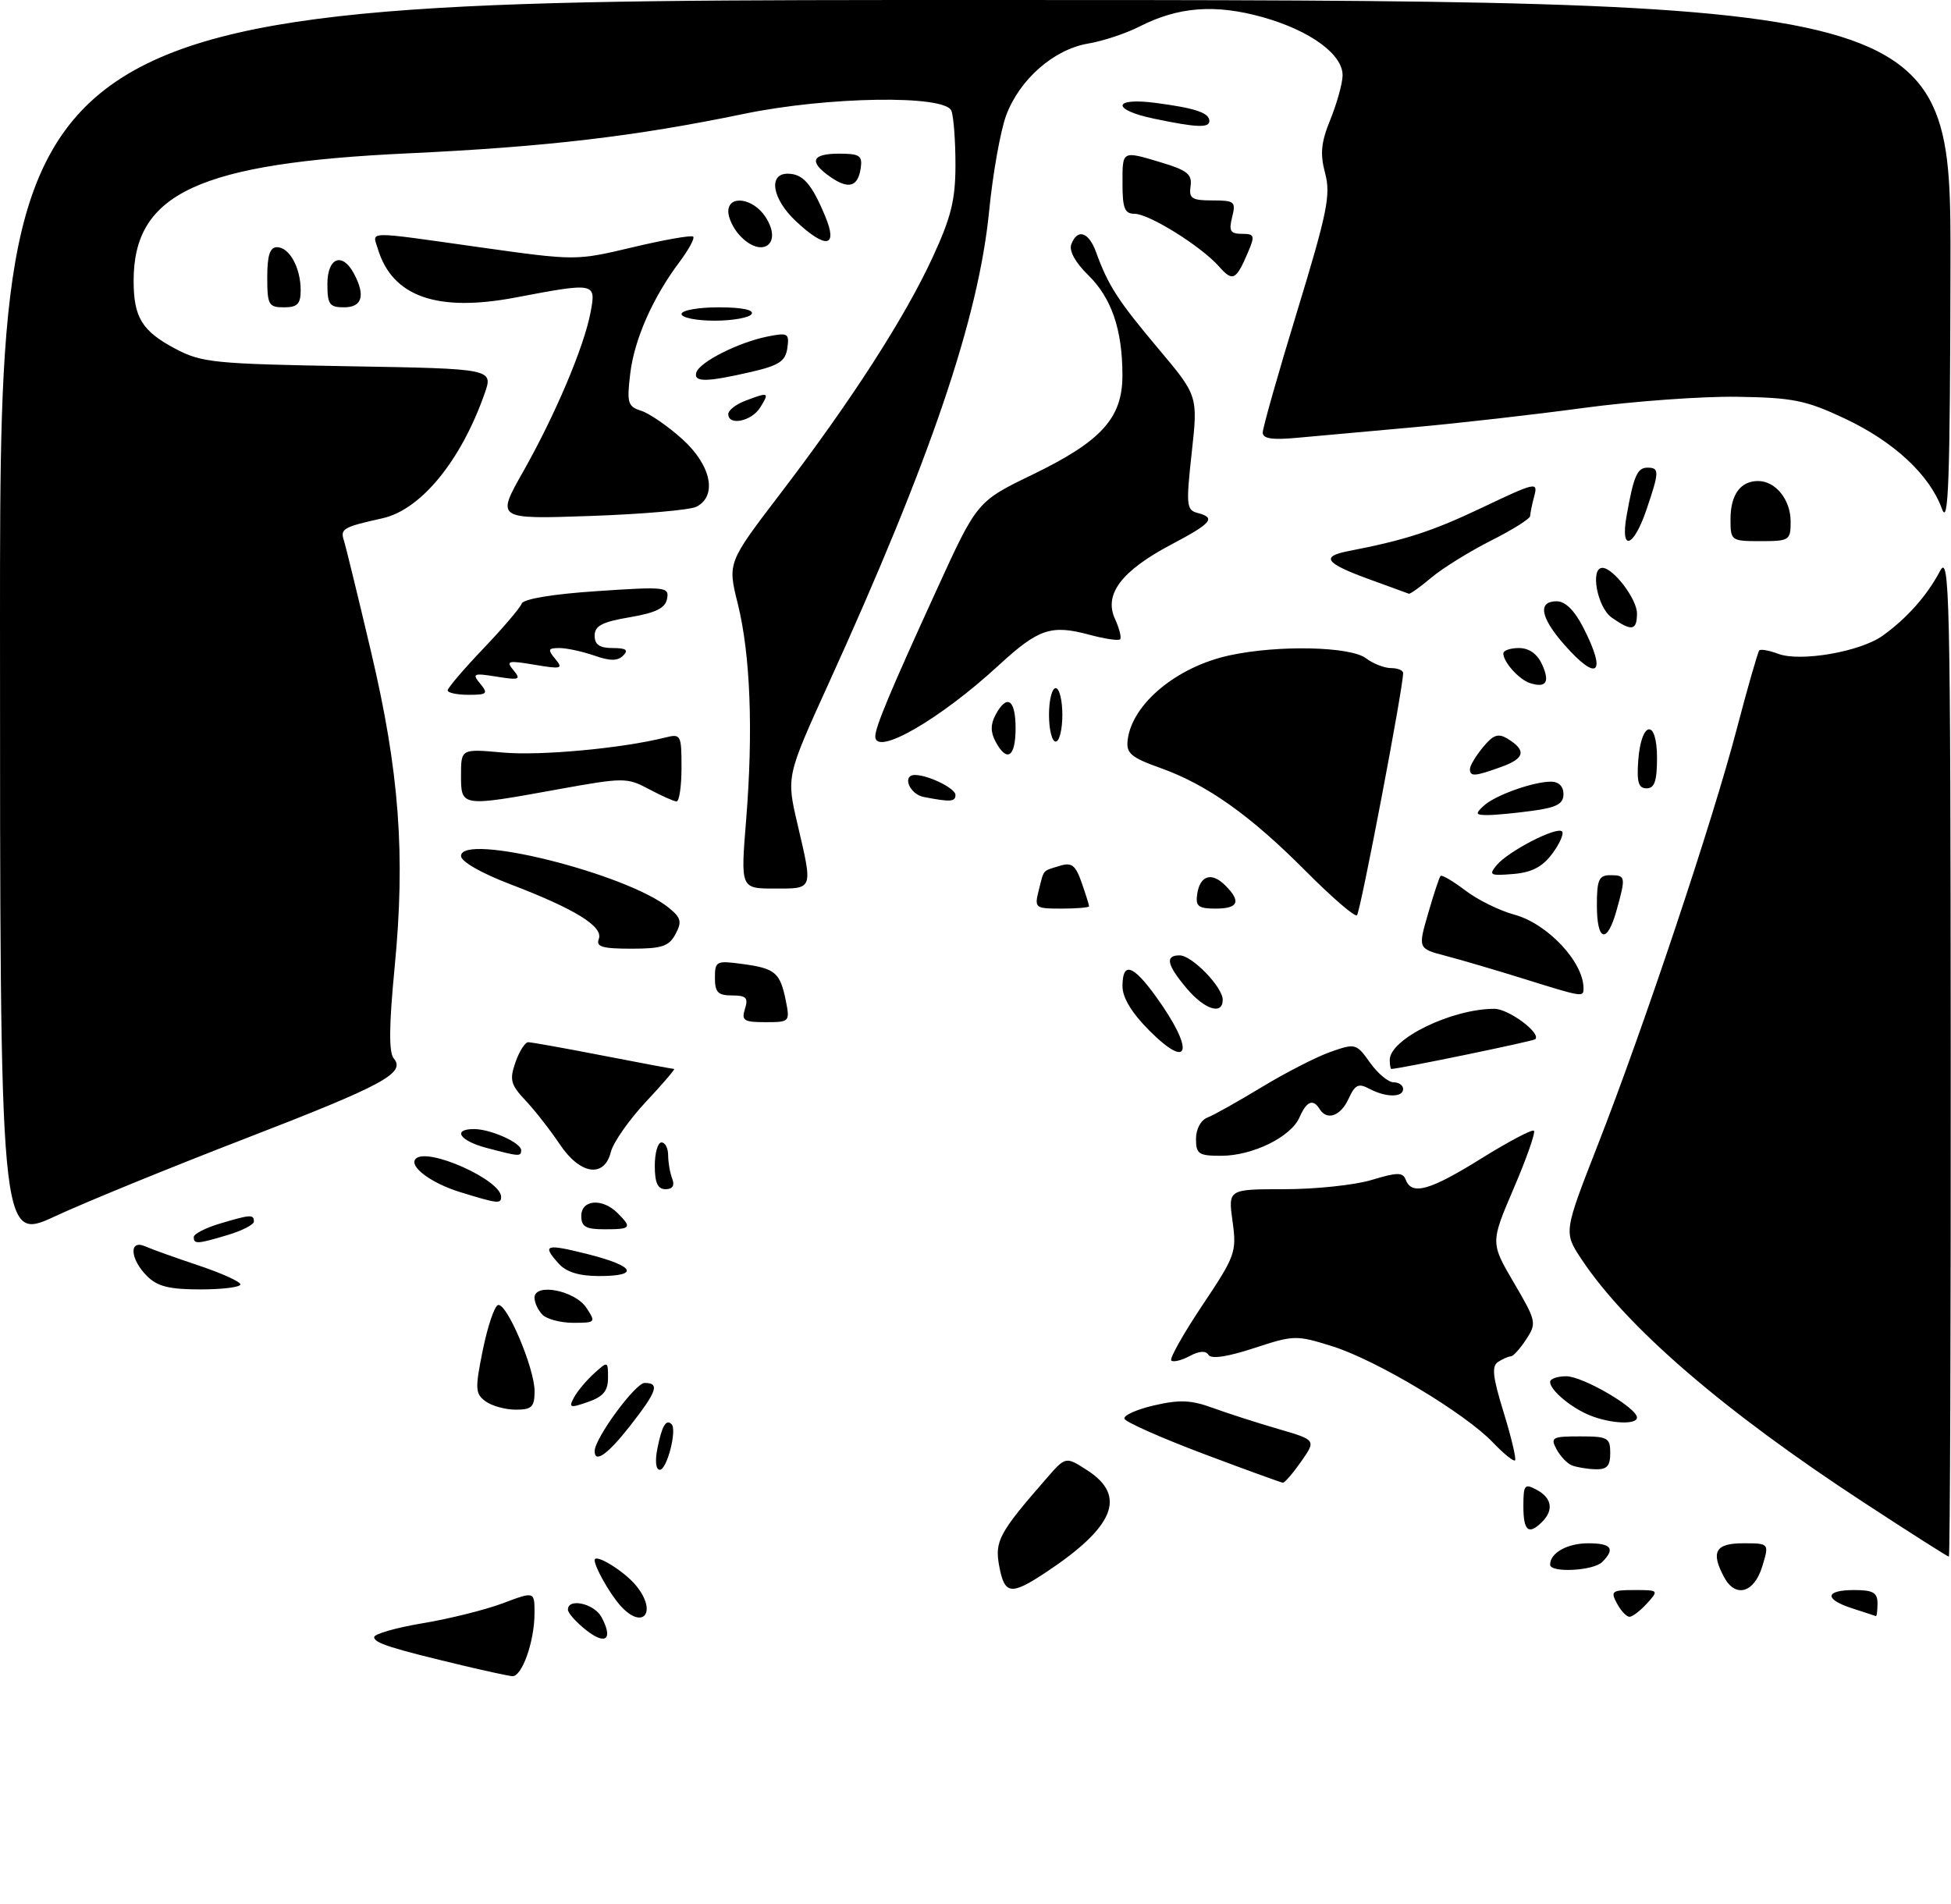<?xml version="1.0" encoding="UTF-8" standalone="no"?>
<!DOCTYPE svg PUBLIC "-//W3C//DTD SVG 1.1//EN" "http://www.w3.org/Graphics/SVG/1.1/DTD/svg11.dtd" >
<svg xmlns="http://www.w3.org/2000/svg" xmlns:xlink="http://www.w3.org/1999/xlink" version="1.1" viewBox="0 0 292 285">
 <g >
 <path fill="currentColor"
d=" M 69.50 249.35 C 58.44 246.71 56.00 245.93 56.00 245.05 C 56.00 244.57 59.26 243.64 63.25 242.97 C 67.24 242.31 72.64 240.96 75.25 239.98 C 80.00 238.19 80.00 238.19 80.00 241.45 C 80.00 245.71 78.11 251.03 76.65 250.89 C 76.02 250.83 72.80 250.13 69.50 249.35 Z  M 87.73 244.00 C 86.23 242.82 85.00 241.44 85.00 240.93 C 85.00 239.14 88.94 240.02 90.03 242.06 C 91.80 245.36 90.67 246.32 87.73 244.00 Z  M 92.78 240.25 C 91.17 238.40 89.00 234.54 89.00 233.53 C 89.00 232.44 93.47 235.19 95.23 237.37 C 98.48 241.38 96.16 244.12 92.78 240.25 Z  M 242.00 240.00 C 241.02 238.17 241.24 238.00 244.62 238.00 C 248.25 238.00 248.28 238.03 246.50 240.00 C 245.50 241.10 244.33 242.00 243.88 242.00 C 243.43 242.00 242.59 241.10 242.00 240.00 Z  M 277.25 240.75 C 272.98 239.38 273.11 238.00 277.50 238.00 C 280.33 238.00 281.00 238.38 281.00 240.00 C 281.00 241.10 280.89 241.95 280.75 241.90 C 280.61 241.84 279.04 241.33 277.25 240.75 Z  M 149.55 234.42 C 148.85 230.67 149.51 229.45 156.66 221.25 C 159.50 217.99 159.50 217.99 162.75 220.09 C 168.68 223.93 166.80 228.55 156.52 235.36 C 151.29 238.82 150.35 238.70 149.55 234.42 Z  M 258.04 236.07 C 256.01 232.28 256.73 231.00 260.91 231.00 C 264.81 231.00 264.81 231.00 263.74 234.50 C 262.53 238.45 259.72 239.22 258.04 236.07 Z  M 232.00 234.20 C 232.00 232.44 234.57 231.00 237.70 231.00 C 241.18 231.00 241.79 231.81 239.80 233.80 C 238.47 235.13 232.00 235.46 232.00 234.20 Z  M 278.93 224.88 C 257.99 211.20 243.43 198.64 236.69 188.47 C 234.03 184.45 234.03 184.45 239.10 171.47 C 246.02 153.77 256.33 122.91 259.93 109.13 C 261.57 102.88 263.09 97.58 263.31 97.35 C 263.54 97.13 264.81 97.36 266.13 97.86 C 269.43 99.11 278.41 97.56 281.76 95.16 C 285.40 92.55 288.41 89.16 290.34 85.50 C 291.79 82.74 291.92 88.52 291.96 157.75 C 291.98 199.14 291.86 233.00 291.68 233.00 C 291.50 233.00 285.76 229.35 278.93 224.88 Z  M 228.00 225.46 C 228.00 222.24 228.18 222.02 230.00 223.00 C 232.26 224.21 232.57 226.03 230.80 227.80 C 228.78 229.82 228.00 229.16 228.00 225.46 Z  M 180.04 217.58 C 173.74 215.20 168.45 212.85 168.29 212.36 C 168.12 211.86 170.12 210.96 172.73 210.36 C 176.52 209.48 178.28 209.55 181.49 210.73 C 183.69 211.53 188.09 212.95 191.25 213.87 C 196.99 215.54 196.99 215.54 194.75 218.75 C 193.51 220.52 192.28 221.95 192.00 221.93 C 191.72 221.91 186.34 219.95 180.04 217.58 Z  M 98.39 216.82 C 99.06 213.43 99.69 212.36 100.51 213.17 C 101.36 214.02 99.82 220.00 98.75 220.00 C 98.16 220.00 98.01 218.70 98.39 216.82 Z  M 235.24 219.33 C 234.54 219.05 233.52 217.96 232.95 216.91 C 232.02 215.16 232.31 215.00 236.46 215.00 C 240.64 215.00 241.00 215.20 241.00 217.50 C 241.00 219.45 240.50 219.98 238.75 219.92 C 237.51 219.88 235.93 219.61 235.24 219.33 Z  M 223.43 215.90 C 219.26 211.53 206.05 203.61 199.46 201.53 C 194.01 199.82 193.68 199.82 187.68 201.79 C 183.73 203.09 181.28 203.45 180.88 202.81 C 180.47 202.14 179.50 202.20 178.04 202.98 C 176.82 203.63 175.59 203.93 175.30 203.64 C 175.02 203.35 177.11 199.63 179.96 195.37 C 184.90 187.98 185.11 187.41 184.47 182.81 C 183.81 178.00 183.81 178.00 192.25 178.00 C 196.89 178.00 202.75 177.38 205.28 176.62 C 209.19 175.44 209.95 175.44 210.41 176.62 C 211.31 178.96 214.04 178.18 221.72 173.39 C 225.79 170.86 229.33 168.99 229.58 169.25 C 229.84 169.50 228.48 173.38 226.56 177.86 C 223.07 186.01 223.07 186.01 226.57 191.99 C 229.95 197.75 230.01 198.05 228.42 200.48 C 227.51 201.87 226.48 203.01 226.13 203.02 C 225.79 203.02 224.93 203.39 224.23 203.84 C 223.22 204.48 223.40 206.07 225.05 211.42 C 226.20 215.15 226.96 218.37 226.75 218.59 C 226.53 218.80 225.04 217.59 223.43 215.90 Z  M 89.00 217.20 C 89.00 215.30 95.09 207.00 96.48 207.00 C 98.76 207.00 98.36 208.21 94.37 213.34 C 90.98 217.68 89.00 219.10 89.00 217.20 Z  M 238.02 211.88 C 235.18 210.75 232.00 208.09 232.00 206.85 C 232.00 206.38 233.08 206.00 234.41 206.00 C 236.90 206.00 245.00 210.72 245.00 212.18 C 245.00 213.28 241.10 213.11 238.02 211.88 Z  M 72.67 209.75 C 71.12 208.61 71.08 207.89 72.26 202.07 C 72.98 198.54 74.00 195.51 74.53 195.34 C 75.83 194.93 80.01 204.79 80.01 208.25 C 80.00 210.60 79.59 211.00 77.19 211.00 C 75.65 211.00 73.61 210.44 72.67 209.75 Z  M 85.90 209.19 C 86.40 208.25 87.76 206.63 88.91 205.58 C 90.98 203.71 91.00 203.72 91.00 206.25 C 91.00 208.19 90.28 209.06 87.99 209.85 C 85.30 210.79 85.08 210.72 85.90 209.19 Z  M 81.20 196.80 C 80.54 196.14 80.00 194.99 80.00 194.24 C 80.00 191.98 86.05 193.16 87.76 195.75 C 89.20 197.93 89.14 198.00 85.82 198.00 C 83.94 198.00 81.86 197.46 81.20 196.80 Z  M 22.00 191.00 C 19.44 188.44 19.27 185.46 21.75 186.56 C 22.71 186.99 26.30 188.27 29.73 189.42 C 33.15 190.56 35.97 191.84 35.98 192.25 C 35.99 192.66 33.30 193.00 30.00 193.00 C 25.33 193.00 23.56 192.56 22.00 191.00 Z  M 83.65 189.17 C 81.06 186.30 81.60 186.12 88.00 187.73 C 95.04 189.51 95.80 191.00 89.65 191.00 C 86.72 191.00 84.77 190.41 83.65 189.17 Z  M 0.00 92.94 C 0.00 0.00 0.00 0.00 146.00 0.00 C 292.00 0.00 292.00 0.00 291.92 39.75 C 291.86 72.12 291.62 78.88 290.64 76.15 C 288.80 71.08 283.46 66.11 276.11 62.65 C 270.28 59.91 268.37 59.52 260.00 59.39 C 254.78 59.31 244.43 60.06 237.00 61.06 C 229.57 62.07 218.10 63.37 211.50 63.96 C 204.90 64.55 197.14 65.25 194.25 65.52 C 190.44 65.88 189.00 65.67 188.99 64.76 C 188.98 64.07 191.30 55.88 194.15 46.57 C 198.65 31.81 199.19 29.16 198.33 25.94 C 197.55 23.02 197.71 21.32 199.12 17.87 C 200.09 15.47 200.91 12.53 200.94 11.34 C 201.03 8.17 196.12 4.58 188.98 2.57 C 181.90 0.59 176.38 1.00 170.57 3.96 C 168.54 5.00 165.07 6.15 162.86 6.52 C 157.71 7.39 152.57 11.90 150.58 17.30 C 149.73 19.61 148.59 26.00 148.05 31.50 C 146.48 47.58 139.30 68.72 123.99 102.36 C 117.69 116.22 117.69 116.22 119.36 123.36 C 121.67 133.27 121.77 133.00 115.92 133.00 C 110.84 133.00 110.84 133.00 111.67 122.75 C 112.75 109.36 112.31 97.97 110.42 90.36 C 108.89 84.23 108.89 84.23 116.81 73.86 C 127.36 60.05 135.39 47.60 139.57 38.55 C 142.36 32.51 143.00 29.92 143.00 24.65 C 143.00 21.08 142.73 17.45 142.39 16.58 C 141.47 14.18 123.93 14.44 111.36 17.04 C 95.06 20.42 81.78 21.98 61.12 22.95 C 29.73 24.41 20.00 28.92 20.00 42.02 C 20.00 47.52 21.26 49.57 26.28 52.22 C 30.19 54.28 32.10 54.47 52.17 54.82 C 73.84 55.19 73.84 55.19 72.52 58.94 C 68.97 69.01 62.99 76.30 57.23 77.58 C 51.38 78.88 50.91 79.15 51.46 80.87 C 51.76 81.81 53.59 89.31 55.53 97.54 C 59.77 115.50 60.70 127.93 59.06 144.82 C 58.22 153.52 58.18 157.51 58.93 158.42 C 60.76 160.62 57.42 162.42 36.50 170.50 C 25.50 174.75 12.79 179.94 8.25 182.05 C 0.00 185.87 0.00 185.87 0.00 92.94 Z  M 29.00 185.16 C 29.00 184.70 30.74 183.80 32.87 183.16 C 37.48 181.78 38.00 181.74 38.00 182.84 C 38.00 183.30 36.26 184.20 34.13 184.84 C 29.52 186.22 29.00 186.26 29.00 185.16 Z  M 87.00 182.00 C 87.00 179.55 90.16 179.30 92.43 181.57 C 94.63 183.78 94.46 184.00 90.50 184.00 C 87.67 184.00 87.00 183.62 87.00 182.00 Z  M 68.88 178.44 C 64.49 177.09 61.12 174.55 62.23 173.44 C 63.98 171.68 75.00 176.61 75.00 179.15 C 75.00 180.23 74.50 180.17 68.88 178.44 Z  M 98.00 174.50 C 98.00 172.57 98.45 171.00 99.00 171.00 C 99.55 171.00 100.00 171.86 100.00 172.92 C 100.00 173.97 100.27 175.55 100.61 176.42 C 101.01 177.46 100.66 178.00 99.61 178.00 C 98.44 178.00 98.00 177.05 98.00 174.50 Z  M 83.76 171.25 C 82.38 169.19 80.10 166.26 78.68 164.75 C 76.42 162.35 76.23 161.63 77.15 159.00 C 77.72 157.35 78.59 156.00 79.06 156.00 C 79.54 156.00 84.56 156.90 90.21 158.00 C 95.87 159.10 100.67 160.00 100.89 160.00 C 101.10 160.00 99.21 162.21 96.68 164.91 C 94.15 167.62 91.79 170.99 91.43 172.41 C 90.44 176.38 86.82 175.84 83.76 171.25 Z  M 72.75 171.80 C 68.78 170.74 67.66 169.00 70.95 169.00 C 73.42 169.00 78.00 171.05 78.00 172.16 C 78.00 173.14 77.73 173.12 72.75 171.80 Z  M 179.00 170.47 C 179.00 169.01 179.72 167.66 180.70 167.28 C 181.64 166.93 185.29 164.87 188.83 162.73 C 192.37 160.58 196.99 158.21 199.10 157.46 C 202.86 156.14 202.99 156.17 205.04 159.05 C 206.19 160.67 207.78 162.00 208.57 162.00 C 209.36 162.00 210.00 162.45 210.00 163.00 C 210.00 164.30 207.39 164.28 204.93 162.96 C 203.32 162.10 202.80 162.35 201.84 164.46 C 200.65 167.06 198.60 167.79 197.50 166.00 C 196.52 164.42 195.55 164.82 194.49 167.25 C 193.20 170.19 187.47 173.00 182.75 173.00 C 179.40 173.00 179.00 172.73 179.00 170.47 Z  M 208.00 158.65 C 208.00 155.52 217.25 151.00 223.66 151.00 C 225.79 151.00 230.69 154.64 229.78 155.55 C 229.49 155.85 209.45 159.98 208.25 160.00 C 208.11 160.00 208.00 159.39 208.00 158.65 Z  M 172.02 154.26 C 169.38 151.61 168.00 149.34 168.00 147.62 C 168.00 143.91 169.53 144.37 172.96 149.10 C 178.79 157.15 178.19 160.43 172.02 154.26 Z  M 111.50 151.00 C 112.02 149.35 111.68 149.00 109.57 149.00 C 107.46 149.00 107.00 148.53 107.00 146.37 C 107.00 143.86 107.20 143.76 111.12 144.29 C 116.03 144.95 116.76 145.57 117.61 149.78 C 118.24 152.94 118.18 153.00 114.56 153.00 C 111.32 153.00 110.94 152.75 111.50 151.00 Z  M 177.59 147.92 C 174.63 144.40 174.33 143.00 176.55 143.00 C 178.40 143.00 183.00 147.74 183.00 149.65 C 183.00 151.99 180.28 151.12 177.59 147.92 Z  M 228.00 146.49 C 223.88 145.21 218.64 143.66 216.36 143.07 C 212.22 141.98 212.22 141.98 213.74 136.74 C 214.57 133.86 215.41 131.32 215.60 131.11 C 215.79 130.90 217.45 131.87 219.29 133.27 C 221.13 134.68 224.44 136.31 226.63 136.90 C 231.60 138.24 237.00 143.98 237.00 147.93 C 237.00 149.29 236.93 149.28 228.00 146.49 Z  M 89.62 140.54 C 90.33 138.69 86.08 136.06 76.37 132.35 C 72.04 130.70 69.00 128.96 69.00 128.13 C 69.00 124.58 93.75 130.74 100.09 135.87 C 101.94 137.37 102.09 137.97 101.10 139.82 C 100.12 141.65 99.06 142.00 94.50 142.00 C 90.14 142.00 89.17 141.71 89.62 140.54 Z  M 239.00 135.50 C 239.00 131.67 239.30 131.00 241.00 131.00 C 243.31 131.00 243.35 131.22 241.95 136.25 C 240.53 141.36 239.00 140.97 239.00 135.50 Z  M 195.50 130.46 C 187.14 122.04 180.67 117.45 173.67 114.95 C 169.29 113.39 168.54 112.75 168.77 110.80 C 169.39 105.38 176.13 99.78 184.09 98.08 C 191.36 96.52 202.09 96.76 204.44 98.53 C 205.51 99.34 207.20 100.00 208.19 100.00 C 209.19 100.00 210.00 100.34 210.00 100.75 C 210.02 102.90 203.60 136.57 203.09 137.00 C 202.77 137.28 199.35 134.33 195.50 130.46 Z  M 155.47 133.25 C 156.28 130.04 155.96 130.42 158.64 129.59 C 160.40 129.05 160.98 129.50 161.89 132.12 C 162.50 133.87 163.00 135.46 163.00 135.65 C 163.00 135.84 161.15 136.00 158.89 136.00 C 154.91 136.00 154.80 135.92 155.47 133.25 Z  M 179.18 133.83 C 179.59 131.03 181.34 130.48 183.38 132.53 C 185.80 134.94 185.35 136.00 181.93 136.00 C 179.35 136.00 178.91 135.65 179.18 133.83 Z  M 224.00 129.50 C 225.72 127.42 233.00 123.66 233.78 124.45 C 234.10 124.77 233.45 126.26 232.33 127.77 C 230.85 129.76 229.26 130.59 226.47 130.82 C 223.01 131.11 222.77 130.98 224.00 129.50 Z  M 222.04 120.63 C 223.73 119.05 229.44 117.00 232.15 117.00 C 233.29 117.00 234.00 117.72 234.00 118.86 C 234.00 120.32 232.99 120.87 229.36 121.36 C 226.81 121.71 223.79 122.00 222.65 122.00 C 220.84 122.00 220.76 121.82 222.04 120.63 Z  M 69.00 116.04 C 69.00 112.08 69.00 112.08 75.25 112.64 C 80.85 113.15 93.10 112.02 99.58 110.39 C 101.90 109.81 102.00 109.99 102.00 114.89 C 102.00 117.70 101.66 119.98 101.25 119.96 C 100.84 119.94 98.97 119.10 97.11 118.11 C 93.84 116.37 93.36 116.37 83.61 118.13 C 68.97 120.79 69.00 120.79 69.00 116.04 Z  M 138.25 119.29 C 136.11 118.88 134.96 116.00 136.93 116.00 C 138.92 116.00 143.00 118.00 143.00 118.98 C 143.00 120.02 142.26 120.07 138.25 119.29 Z  M 245.19 113.83 C 245.63 107.86 248.00 107.51 248.00 113.42 C 248.00 116.90 247.63 118.00 246.44 118.00 C 245.23 118.00 244.95 117.07 245.19 113.83 Z  M 220.00 115.11 C 220.00 114.62 220.87 113.16 221.94 111.86 C 223.49 109.97 224.23 109.72 225.63 110.57 C 228.49 112.32 228.23 113.52 224.69 114.79 C 220.71 116.23 220.00 116.28 220.00 115.11 Z  M 149.00 111.00 C 148.24 109.58 148.24 108.42 149.00 107.00 C 150.71 103.81 152.00 104.67 152.00 109.00 C 152.00 113.33 150.71 114.19 149.00 111.00 Z  M 131.00 110.23 C 131.00 108.83 133.26 103.42 140.19 88.28 C 146.23 75.06 146.23 75.06 154.51 71.05 C 164.86 66.04 168.00 62.57 167.99 56.17 C 167.99 49.33 166.36 44.59 162.85 41.16 C 160.92 39.27 159.97 37.53 160.34 36.56 C 161.26 34.16 162.94 34.70 164.05 37.75 C 165.85 42.73 167.32 45.00 173.34 52.16 C 179.30 59.24 179.30 59.24 178.36 67.77 C 177.50 75.57 177.57 76.34 179.21 76.77 C 182.04 77.50 181.39 78.29 175.31 81.50 C 167.87 85.43 165.20 88.94 166.86 92.60 C 167.53 94.06 167.88 95.45 167.64 95.69 C 167.40 95.94 165.30 95.62 162.97 94.99 C 157.32 93.47 155.41 94.12 149.50 99.56 C 140.68 107.69 131.00 113.27 131.00 110.23 Z  M 157.00 107.00 C 157.00 104.80 157.45 103.00 158.00 103.00 C 158.55 103.00 159.00 104.80 159.00 107.00 C 159.00 109.20 158.55 111.00 158.00 111.00 C 157.45 111.00 157.00 109.20 157.00 107.00 Z  M 67.00 103.34 C 67.00 102.98 69.40 100.16 72.33 97.09 C 75.27 94.01 77.85 90.98 78.08 90.35 C 78.34 89.65 82.72 88.92 89.35 88.48 C 99.62 87.79 100.18 87.85 99.84 89.62 C 99.57 91.03 98.15 91.73 94.24 92.39 C 90.12 93.09 89.00 93.68 89.00 95.14 C 89.00 96.49 89.73 97.00 91.70 97.00 C 93.70 97.00 94.11 97.29 93.28 98.12 C 92.44 98.96 91.31 98.96 88.93 98.12 C 87.15 97.51 84.81 97.00 83.73 97.00 C 82.02 97.00 81.94 97.22 83.10 98.63 C 84.33 100.10 84.04 100.18 80.00 99.50 C 76.01 98.83 75.68 98.91 76.85 100.32 C 78.02 101.73 77.74 101.83 74.33 101.28 C 70.84 100.72 70.62 100.82 71.87 102.33 C 73.10 103.83 72.92 104.00 70.12 104.00 C 68.41 104.00 67.00 103.70 67.00 103.34 Z  M 229.00 102.25 C 227.36 101.73 225.00 99.10 225.00 97.81 C 225.00 97.36 226.05 97.00 227.34 97.00 C 228.86 97.00 230.07 97.87 230.80 99.46 C 232.00 102.10 231.41 103.02 229.00 102.25 Z  M 234.10 96.47 C 230.54 92.41 230.12 90.00 232.98 90.00 C 234.28 90.00 235.65 91.36 236.98 93.96 C 240.53 100.91 239.10 102.16 234.10 96.47 Z  M 241.22 92.44 C 239.06 90.93 237.95 85.00 239.83 85.00 C 241.45 85.00 245.00 89.67 245.00 91.81 C 245.00 94.41 244.21 94.54 241.22 92.44 Z  M 204.75 86.64 C 198.38 84.31 197.64 83.30 201.75 82.50 C 210.41 80.82 214.33 79.54 221.87 75.96 C 229.83 72.17 230.21 72.09 229.63 74.24 C 229.30 75.48 229.02 76.83 229.01 77.24 C 229.01 77.64 226.37 79.30 223.15 80.92 C 219.93 82.55 215.93 85.03 214.25 86.44 C 212.58 87.85 211.05 88.94 210.86 88.87 C 210.66 88.80 207.91 87.80 204.75 86.64 Z  M 243.44 77.25 C 244.50 71.25 245.04 70.00 246.57 70.00 C 248.38 70.00 248.36 70.59 246.41 76.32 C 244.47 82.00 242.49 82.62 243.44 77.25 Z  M 259.00 77.70 C 259.00 74.05 260.49 72.00 263.13 72.00 C 265.75 72.00 268.00 74.80 268.00 78.07 C 268.00 80.88 267.81 81.00 263.50 81.00 C 259.08 81.00 259.00 80.94 259.00 77.70 Z  M 78.29 70.61 C 83.09 62.13 87.42 51.91 88.39 46.74 C 89.23 42.28 89.13 42.26 77.11 44.54 C 65.39 46.76 58.71 44.39 56.55 37.25 C 55.73 34.54 54.43 34.56 71.87 37.02 C 86.18 39.03 86.18 39.03 94.74 37.00 C 99.45 35.88 103.50 35.17 103.75 35.42 C 104.00 35.67 103.08 37.36 101.72 39.18 C 97.68 44.56 94.93 50.81 94.32 55.96 C 93.80 60.33 93.96 60.85 95.98 61.49 C 97.21 61.89 99.97 63.79 102.11 65.72 C 106.43 69.62 107.40 74.20 104.25 75.84 C 103.29 76.34 96.15 76.96 88.38 77.23 C 74.26 77.72 74.26 77.72 78.29 70.61 Z  M 109.00 61.98 C 109.00 61.41 110.15 60.51 111.57 59.98 C 115.06 58.65 115.20 58.71 113.77 61.00 C 112.48 63.07 109.00 63.78 109.00 61.98 Z  M 104.22 55.75 C 104.71 54.18 110.53 51.24 114.88 50.37 C 117.93 49.76 118.15 49.89 117.84 52.10 C 117.56 54.06 116.60 54.70 112.50 55.65 C 105.73 57.22 103.76 57.24 104.22 55.75 Z  M 102.00 47.00 C 102.00 46.45 104.50 46.00 107.56 46.00 C 111.01 46.00 112.88 46.38 112.50 47.00 C 112.16 47.55 109.66 48.00 106.94 48.00 C 104.22 48.00 102.00 47.55 102.00 47.00 Z  M 40.00 41.50 C 40.00 38.21 40.40 37.00 41.46 37.00 C 43.31 37.00 45.00 40.08 45.00 43.43 C 45.00 45.50 44.52 46.00 42.50 46.00 C 40.20 46.00 40.00 45.63 40.00 41.50 Z  M 49.00 42.50 C 49.00 38.56 51.22 37.68 52.96 40.93 C 54.73 44.23 54.21 46.00 51.50 46.00 C 49.31 46.00 49.00 45.57 49.00 42.50 Z  M 182.43 39.87 C 179.74 36.84 171.98 32.00 169.80 32.00 C 168.33 32.00 168.00 31.17 168.00 27.50 C 168.00 22.45 167.84 22.53 174.00 24.38 C 177.70 25.50 178.44 26.12 178.19 27.87 C 177.92 29.71 178.37 30.00 181.46 30.00 C 184.78 30.00 184.99 30.18 184.41 32.50 C 183.89 34.57 184.14 35.00 185.87 35.00 C 187.76 35.00 187.85 35.26 186.79 37.75 C 184.99 41.98 184.50 42.22 182.43 39.87 Z  M 110.65 35.17 C 109.74 34.17 109.00 32.59 109.00 31.67 C 109.00 29.12 112.72 29.64 114.56 32.46 C 117.25 36.56 113.97 38.83 110.65 35.17 Z  M 119.11 33.10 C 115.59 29.81 114.93 26.00 117.88 26.00 C 120.15 26.00 121.47 27.49 123.49 32.33 C 125.46 37.03 123.65 37.35 119.11 33.10 Z  M 124.23 26.45 C 121.02 24.20 121.48 23.00 125.57 23.00 C 128.66 23.00 129.10 23.29 128.82 25.17 C 128.40 27.99 127.00 28.39 124.23 26.45 Z  M 172.75 17.77 C 166.29 16.43 166.50 14.54 173.01 15.41 C 178.94 16.19 181.00 16.89 181.00 18.11 C 181.00 19.17 179.10 19.10 172.75 17.77 Z "/>
</g>
</svg>